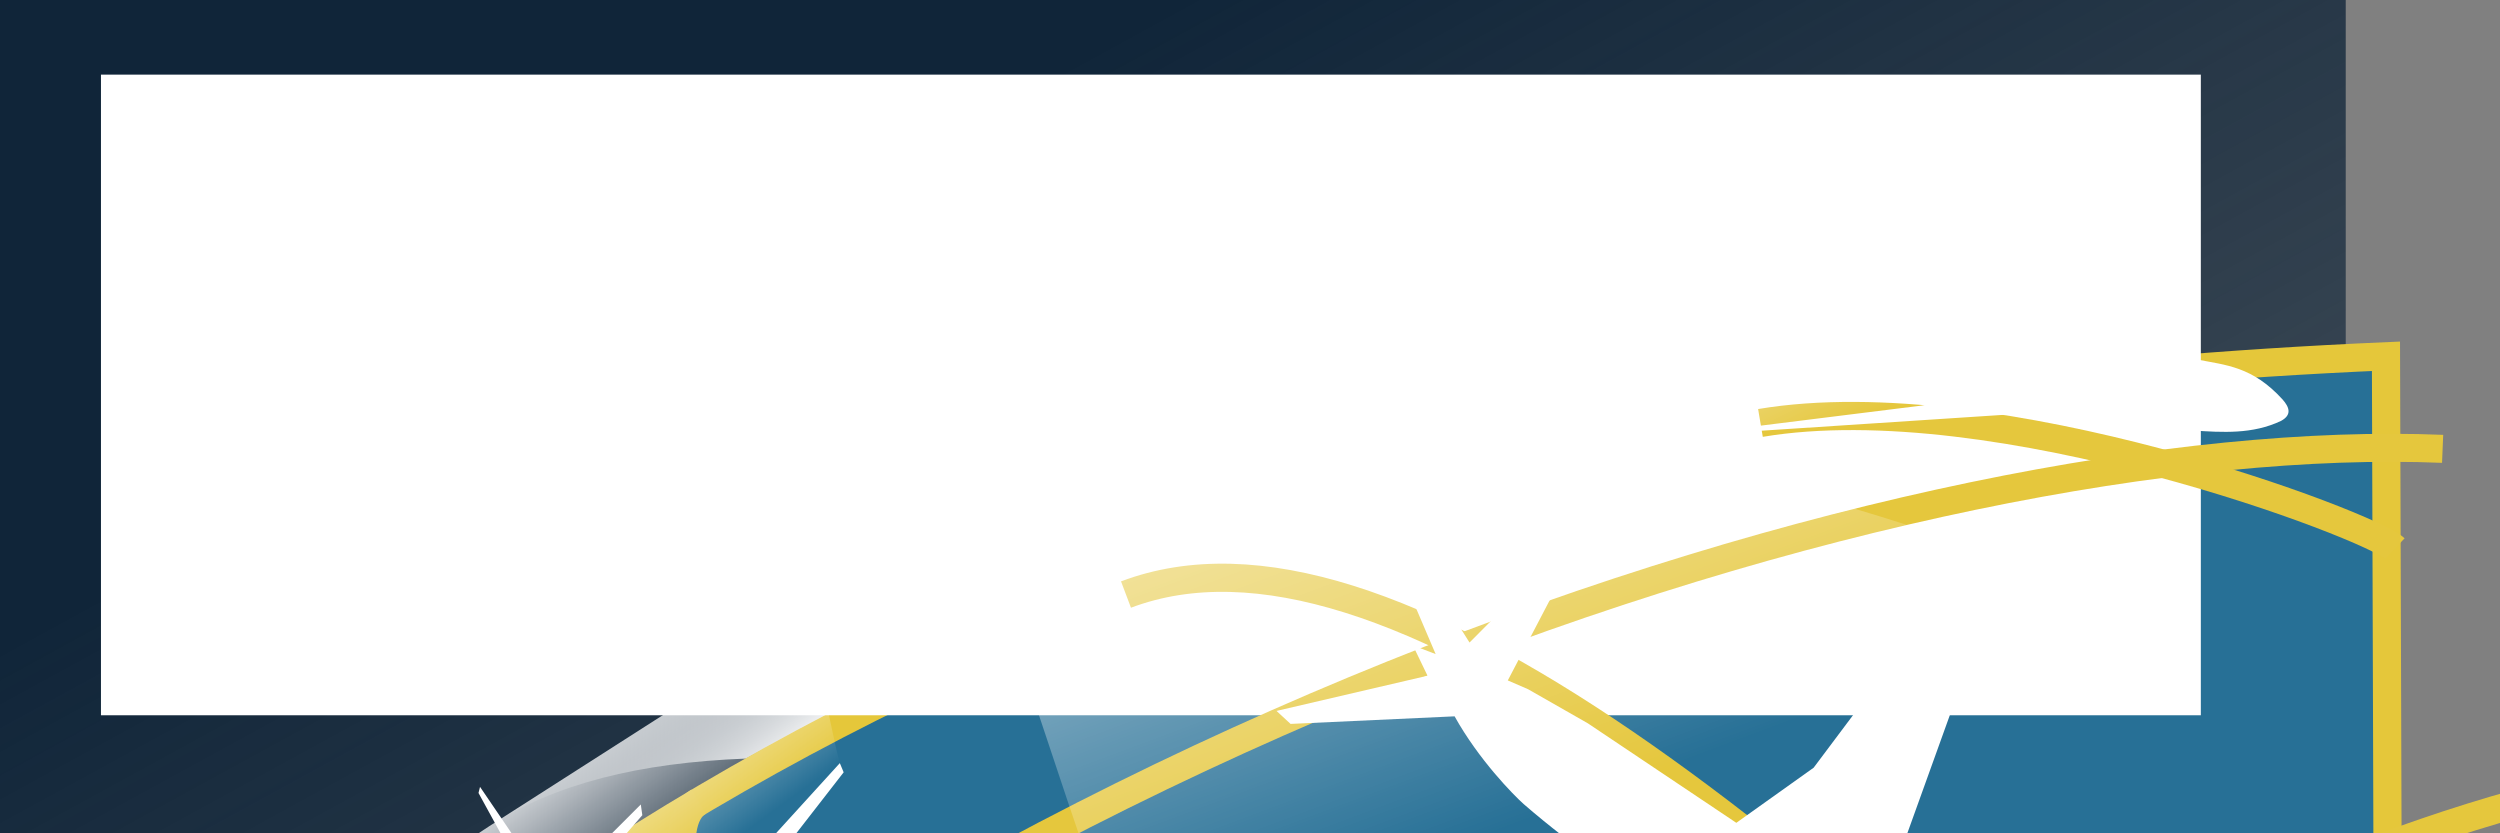 <?xml version="1.0" encoding="UTF-8" standalone="no"?>
<!-- Created with Inkscape (http://www.inkscape.org/) -->

<svg
   xmlns:dc="http://purl.org/dc/elements/1.1/"
   xmlns:cc="http://creativecommons.org/ns#"
   xmlns:rdf="http://www.w3.org/1999/02/22-rdf-syntax-ns#"
   xmlns:svg="http://www.w3.org/2000/svg"
   xmlns="http://www.w3.org/2000/svg"
   xmlns:xlink="http://www.w3.org/1999/xlink"
   version="1.2"
   width="90mm"
   height="30mm"
   id="svg2985">
  <rect width="100%" height="100%" fill="#808080" stroke="none"/>
  <defs
     id="defs3">
    <linearGradient
       id="linearGradient3852">
      <stop
         id="stop3854"
         style="stop-color:#ffffff;stop-opacity:1"
         offset="0" />
      <stop
         id="stop3856"
         style="stop-color:#ffffff;stop-opacity:0"
         offset="1" />
    </linearGradient>
    <linearGradient
       id="linearGradient3844">
      <stop
         id="stop3846"
         style="stop-color:#ffffff;stop-opacity:1"
         offset="0" />
      <stop
         id="stop3848"
         style="stop-color:#000000;stop-opacity:0"
         offset="1" />
    </linearGradient>
    <linearGradient
       id="linearGradient3830">
      <stop
         id="stop3832"
         style="stop-color:#ffffff;stop-opacity:1"
         offset="0" />
      <stop
         id="stop3834"
         style="stop-color:#000000;stop-opacity:0"
         offset="1" />
    </linearGradient>
    <linearGradient
       id="linearGradient3822">
      <stop
         id="stop3824"
         style="stop-color:#ffffff;stop-opacity:1"
         offset="0" />
      <stop
         id="stop3826"
         style="stop-color:#000000;stop-opacity:0"
         offset="1" />
    </linearGradient>
    <linearGradient
       id="linearGradient3867">
      <stop
         id="stop3869"
         style="stop-color:#ffffff;stop-opacity:1"
         offset="0" />
      <stop
         id="stop3871"
         style="stop-color:#000000;stop-opacity:0"
         offset="1" />
    </linearGradient>
    <linearGradient
       id="linearGradient3857">
      <stop
         id="stop3859"
         style="stop-color:#ffffff;stop-opacity:1"
         offset="0" />
      <stop
         id="stop3865"
         style="stop-color:#7f7f7f;stop-opacity:0.498"
         offset="0.5" />
      <stop
         id="stop3861"
         style="stop-color:#000000;stop-opacity:0"
         offset="1" />
    </linearGradient>
    <linearGradient
       id="linearGradient3849">
      <stop
         id="stop3851"
         style="stop-color:#ffffff;stop-opacity:1"
         offset="0" />
      <stop
         id="stop3853"
         style="stop-color:#000000;stop-opacity:0"
         offset="1" />
    </linearGradient>
    <linearGradient
       id="linearGradient3833">
      <stop
         id="stop3835"
         style="stop-color:#ffffff;stop-opacity:1"
         offset="0" />
      <stop
         id="stop3837"
         style="stop-color:#102539;stop-opacity:0"
         offset="1" />
    </linearGradient>
    <linearGradient
       id="linearGradient3825">
      <stop
         id="stop3827"
         style="stop-color:#102539;stop-opacity:1"
         offset="0" />
      <stop
         id="stop3829"
         style="stop-color:#102539;stop-opacity:0"
         offset="1" />
    </linearGradient>
    <linearGradient
       id="linearGradient3815">
      <stop
         id="stop3817"
         style="stop-color:#ffffff;stop-opacity:1"
         offset="0" />
      <stop
         id="stop3819"
         style="stop-color:#ffffff;stop-opacity:0"
         offset="1" />
    </linearGradient>
    <linearGradient
       id="linearGradient3791">
      <stop
         id="stop3793"
         style="stop-color:#ffffff;stop-opacity:1"
         offset="0" />
      <stop
         id="stop3795"
         style="stop-color:#ffffff;stop-opacity:0"
         offset="1" />
    </linearGradient>
    <linearGradient
       x1="169.5"
       y1="50.033"
       x2="283.932"
       y2="22.338"
       id="linearGradient3797"
       xlink:href="#linearGradient3791"
       gradientUnits="userSpaceOnUse" />
    <linearGradient
       x1="93.192"
       y1="90.803"
       x2="108.039"
       y2="129.694"
       id="linearGradient3821"
       xlink:href="#linearGradient3815"
       gradientUnits="userSpaceOnUse" />
    <linearGradient
       x1="105.693"
       y1="30.723"
       x2="279.258"
       y2="347.735"
       id="linearGradient3831"
       xlink:href="#linearGradient3825"
       gradientUnits="userSpaceOnUse" />
    <linearGradient
       x1="153.796"
       y1="49.265"
       x2="210.364"
       y2="160.045"
       id="linearGradient3839"
       xlink:href="#linearGradient3833"
       gradientUnits="userSpaceOnUse" />
    <linearGradient
       x1="153.796"
       y1="49.265"
       x2="210.364"
       y2="160.045"
       id="linearGradient3855"
       xlink:href="#linearGradient3857"
       gradientUnits="userSpaceOnUse" />
    <linearGradient
       x1="169.5"
       y1="50.033"
       x2="283.932"
       y2="22.338"
       id="linearGradient3863"
       xlink:href="#linearGradient3857"
       gradientUnits="userSpaceOnUse" />
    <linearGradient
       x1="93.192"
       y1="90.803"
       x2="108.039"
       y2="129.694"
       id="linearGradient3873"
       xlink:href="#linearGradient3867"
       gradientUnits="userSpaceOnUse" />
    <linearGradient
       x1="113.022"
       y1="99.086"
       x2="101.251"
       y2="84.086"
       id="linearGradient3828"
       xlink:href="#linearGradient3791"
       gradientUnits="userSpaceOnUse" />
    <linearGradient
       x1="90.829"
       y1="86.011"
       x2="107.46"
       y2="108.72"
       id="linearGradient3836"
       xlink:href="#linearGradient3815"
       gradientUnits="userSpaceOnUse" />
    <linearGradient
       x1="141.686"
       y1="86.197"
       x2="136.5"
       y2="65.556"
       id="linearGradient3850"
       xlink:href="#linearGradient3791"
       gradientUnits="userSpaceOnUse" />
    <linearGradient
       x1="125.651"
       y1="27.398"
       x2="163.308"
       y2="128.161"
       id="linearGradient3858"
       xlink:href="#linearGradient3852"
       gradientUnits="userSpaceOnUse" />
    <linearGradient
       x1="176.728"
       y1="71.177"
       x2="172.3"
       y2="46.802"
       id="linearGradient3870"
       xlink:href="#linearGradient3791"
       gradientUnits="userSpaceOnUse" />
    <linearGradient
       x1="244.361"
       y1="16.244"
       x2="262.685"
       y2="52.494"
       id="linearGradient3884"
       xlink:href="#linearGradient3791"
       gradientUnits="userSpaceOnUse" />
  </defs>
  <g
     id="layer1">
    <rect
       width="319.167"
       height="177.5"
       x="0"
       y="-0.335"
       id="rect3823"
       style="fill:url(#linearGradient3831);fill-opacity:1;fill-rule:nonzero;stroke:none" />
    <path
       d="m 101.499,103.214 16.335,-8.76 c -1.272,-3.514 -4.811,-12.128 -6.453,-10.697 L 66.439,112.495 c 9.05,-5.898 20.567,-8.724 35.061,-9.281 z"
       id="path3820"
       style="fill:url(#linearGradient3828);fill-opacity:1;stroke:none" />
    <path
       d="M 1.667,182.885 C 69.624,117.476 149.822,56.09 324.643,48.475 l 0.417,133.577 z"
       id="path3011"
       style="fill:#277096;fill-opacity:1;stroke:#e5c73a;stroke-width:3.834;stroke-linecap:butt;stroke-linejoin:miter;stroke-miterlimit:4;stroke-opacity:1;stroke-dasharray:none" />
    <flowRoot
       transform="matrix(1.309,0,0,0.902,-1.689,-1.358)"
       id="flowRoot3875"
       xml:space="preserve"
       style="font-size:40px;font-style:normal;font-variant:normal;font-weight:normal;font-stretch:normal;line-height:125%;letter-spacing:0px;word-spacing:0px;fill:#ffffff;fill-opacity:1;stroke:none;font-family:Arno Pro Caption;-inkscape-font-specification:Arno Pro Caption"><flowRegion
         id="flowRegion3877"><rect
           width="218.269"
           height="96.638"
           x="11.785"
           y="12.763"
           id="rect3879"
           style="font-style:normal;font-variant:normal;font-weight:normal;font-stretch:normal;fill:#ffffff;fill-opacity:1;font-family:Arno Pro Caption;-inkscape-font-specification:Arno Pro Caption" /></flowRegion><flowPara
         id="flowPara3887"
         style="font-size:32px;font-style:oblique;font-variant:normal;font-weight:bold;font-stretch:normal;fill:#ffffff;fill-opacity:1;font-family:Arial;-inkscape-font-specification:Arial Bold Oblique">MyCaptain <flowSpan
   id="flowSpan3826"
   style="font-size:12.883px" /></flowPara></flowRoot>    <path
       d="M 332.351,61.071 C 261.603,58.163 124.172,100.272 25.916,197.8"
       id="path3909"
       style="fill:none;stroke:#e5c73d;stroke-width:3.812;stroke-linecap:butt;stroke-linejoin:miter;stroke-miterlimit:4;stroke-opacity:1;stroke-dasharray:none" />
    <path
       d="m 95.054,109.07 c -9.661,5.789 13.032,51.815 26.922,72.221"
       id="path3911"
       style="fill:none;stroke:#e5c73d;stroke-width:3.834;stroke-linecap:butt;stroke-linejoin:miter;stroke-miterlimit:4;stroke-opacity:1;stroke-dasharray:none" />
    <path
       d="M 153.206,80.896 C 188.558,67.55 245.196,114.133 313.484,182.469"
       id="path3913"
       style="fill:none;stroke:#e5c73d;stroke-width:3.834;stroke-linecap:butt;stroke-linejoin:miter;stroke-miterlimit:4;stroke-opacity:1;stroke-dasharray:none" />
    <path
       d="M 239.532,57.546 C 271.73,52.143 322.59,71.536 325.858,74.635"
       id="path3915"
       style="fill:none;stroke:#e5c73d;stroke-width:3.834;stroke-linecap:butt;stroke-linejoin:miter;stroke-miterlimit:4;stroke-opacity:1;stroke-dasharray:none" />
    <path
       d="M 354.154,106.514 C 292.968,118.926 201.564,177.535 163.802,227.923"
       id="path3909-6"
       style="fill:none;stroke:#e5c73d;stroke-width:3.812;stroke-linecap:butt;stroke-linejoin:miter;stroke-miterlimit:4;stroke-opacity:1;stroke-dasharray:none" />
    <path
       d="m 34.871,156.195 c 28.983,-2.97 56.074,-21.08 79.557,-51.548 -1.974,-8.134 -4.32,-20.308 -2.836,-21.024 L 66.58,112.408 C 48.461,123.999 40.928,140.369 34.871,156.195 z"
       id="path3818"
       style="fill:url(#linearGradient3836);fill-opacity:1;stroke:none" />
    <path
       d="m 133.042,87.264 12.365,-5.304 c 2.543,-13.767 11.645,-18.034 19.862,-21.137 -11.537,3.234 -22.853,7.943 -33.499,13.499 -0.563,0.288 0.271,8.047 1.272,12.942 z"
       id="path3842"
       style="fill:url(#linearGradient3850);fill-opacity:1;stroke:none" />
    <path
       d="m 293.302,37.393 c -22.423,-1.144 -45.891,1.035 -68.756,6.06 -13.063,2.864 -25.312,6.782 -37.602,10.805 16.871,-5.049 37.452,1.644 45.047,4.574 55.665,-2.564 58.767,-14.655 61.312,-21.439 z"
       id="path3860"
       style="fill:url(#linearGradient3884);fill-opacity:1;stroke:none" />
    <path
       d="m 161.837,75.68 8.094,-2.808 c 15.258,-17.961 31.211,-23.1 48.535,-27.995 -17.378,4.527 -21.244,6.064 -32.088,9.567 -12.271,4.604 -18.449,11.404 -24.541,21.236 z"
       id="path3862"
       style="fill:url(#linearGradient3870);fill-opacity:1;stroke:none" />
    <path
       d="m 155.498,136.019 c -8.142,-16.348 -20.746,-63.658 -23.748,-61.687 13.593,-6.916 20.657,-9.675 33.725,-13.673 31.974,-10.325 93.309,10.139 103.561,14.076 -9.21,39.36 -48.552,58.846 -113.537,61.285 z"
       id="path3840"
       style="fill:url(#linearGradient3858);fill-opacity:1;stroke:none" />
    <path
       d="m 187.083,69.665 2.448,1.25 10.417,16.51 9.167,-9.219 2.656,1.719 -6.615,12.656 2.76,1.198 8.125,4.635 20.208,13.542 10.521,-7.5 22.292,-29.74 3.75,1.719 -17.396,48.333 22.5,14.896 c 14.178,12.403 18.112,19.365 19.844,25.156 0.163,1.177 0.172,2.303 -1.979,2.708 -2.577,0.075 -6.231,-0.491 -15.99,-4.688 -5.263,-2.574 -10.117,-5.264 -14.01,-8.229 l -20.833,-15.99 c -1.328,0.152 -2.513,0.089 -3.646,-0.052 -0.818,-0.642 -1.64,-1.285 -1.979,-1.927 l -82.109,2.161 -1.901,-2.891 49.479,-8.177 15.365,-6.615 -2.24,-3.385 c -3.72,-2.733 -7.15,-5.337 -10.609,-8.337 -1.403,-1.258 -6.113,-6.038 -9.391,-11.932 l -22.318,1.031 -1.915,-1.768 20.55,-4.788 -1.989,-4.125 3.094,1.179 z"
       id="path3005"
       style="fill:#ffffff;fill-opacity:1;stroke:none" />
    <path
       d="m 231.872,58.872 1.473,0.147 44.931,-2.946 6.568,0.519 13.49,1.979 c 4.074,0.268 8.149,0.539 12.031,-1.302 1.479,-0.803 1.172,-1.821 0.208,-2.917 -4.108,-4.517 -7.779,-4.667 -11.51,-5.417 l -9.01,-0.885 5.625,-10.833 -2.708,0.052 -9.531,9.115 -1.302,0.729 -25.208,-2.344 1.562,-2.865 -1.862,-0.113 -1.701,1.146 -7.218,-9.939 -2.083,0 4.219,12.135 -2.969,-0.052 1.562,1.875 -12.448,1.562 1.927,0.208 12.76,-0.677 8.906,4.583 7.5,1.51 -5.625,1.042 z"
       id="path3009"
       style="fill:#ffffff;fill-opacity:1;stroke:none" />
    <path
       d="m 34.583,158.103 37.396,-6.771 0,4.896 c 0.891,3.488 1.583,6.99 6.25,10.208 1.181,0.576 2.361,0.789 3.542,-0.833 2.807,-3.748 2.314,-6.029 2.812,-8.75 l -0.729,-9.792 c 0.901,-0.328 1.318,-1.238 0.833,-3.229 l 30.104,-38.75 -0.521,-1.25 -22.187,24.375 -9.167,7.292 -1.146,-2.292 c 0.058,-4.206 -1.001,-7.108 -2.604,-9.375 l -1.458,-1.771 9.688,-11.146 -0.208,-1.458 -10.938,10.938 -2.083,-2.083 -0.208,1.458 -8.646,-12.708 -0.208,0.833 7.708,14.062 -11.146,4.167 -0.312,1.354 10.521,-1.771 -0.417,4.583 0.417,12.396 -9.479,4.896 -27.708,8.75 z"
       id="path3007"
       style="fill:#ffffff;fill-opacity:1;stroke:none" />
    <circle
       cx="100"
       cy="100"
       r="88.5"
       transform="matrix(0.041,0,0,0.041,227.499,29.986)"
       id="circle3"
       style="fill:none;stroke:#ffffff;stroke-width:20;stroke-opacity:1" />
    <path
       d="m 231.405,33.785 c 0.23,0 0.395,-0.043 0.494,-0.128 0.101,-0.086 0.151,-0.226 0.151,-0.422 0,-0.194 -0.05,-0.333 -0.151,-0.417 -0.099,-0.084 -0.263,-0.126 -0.494,-0.126 l -0.462,0 0,1.093 0.462,0 m -0.462,0.759 0,1.612 -1.098,0 0,-4.259 1.678,0 c 0.561,0 0.972,0.094 1.233,0.282 0.262,0.188 0.394,0.486 0.394,0.893 0,0.282 -0.068,0.513 -0.205,0.693 -0.135,0.181 -0.34,0.314 -0.613,0.399 0.15,0.034 0.284,0.112 0.402,0.234 0.12,0.12 0.241,0.302 0.362,0.548 l 0.596,1.21 -1.17,0 -0.519,-1.058 c -0.105,-0.213 -0.211,-0.359 -0.319,-0.437 -0.107,-0.078 -0.249,-0.117 -0.428,-0.117 l -0.311,0"
       id="text3175"
       style="fill:#ffffff;fill-opacity:1" />
  </g>
</svg>
